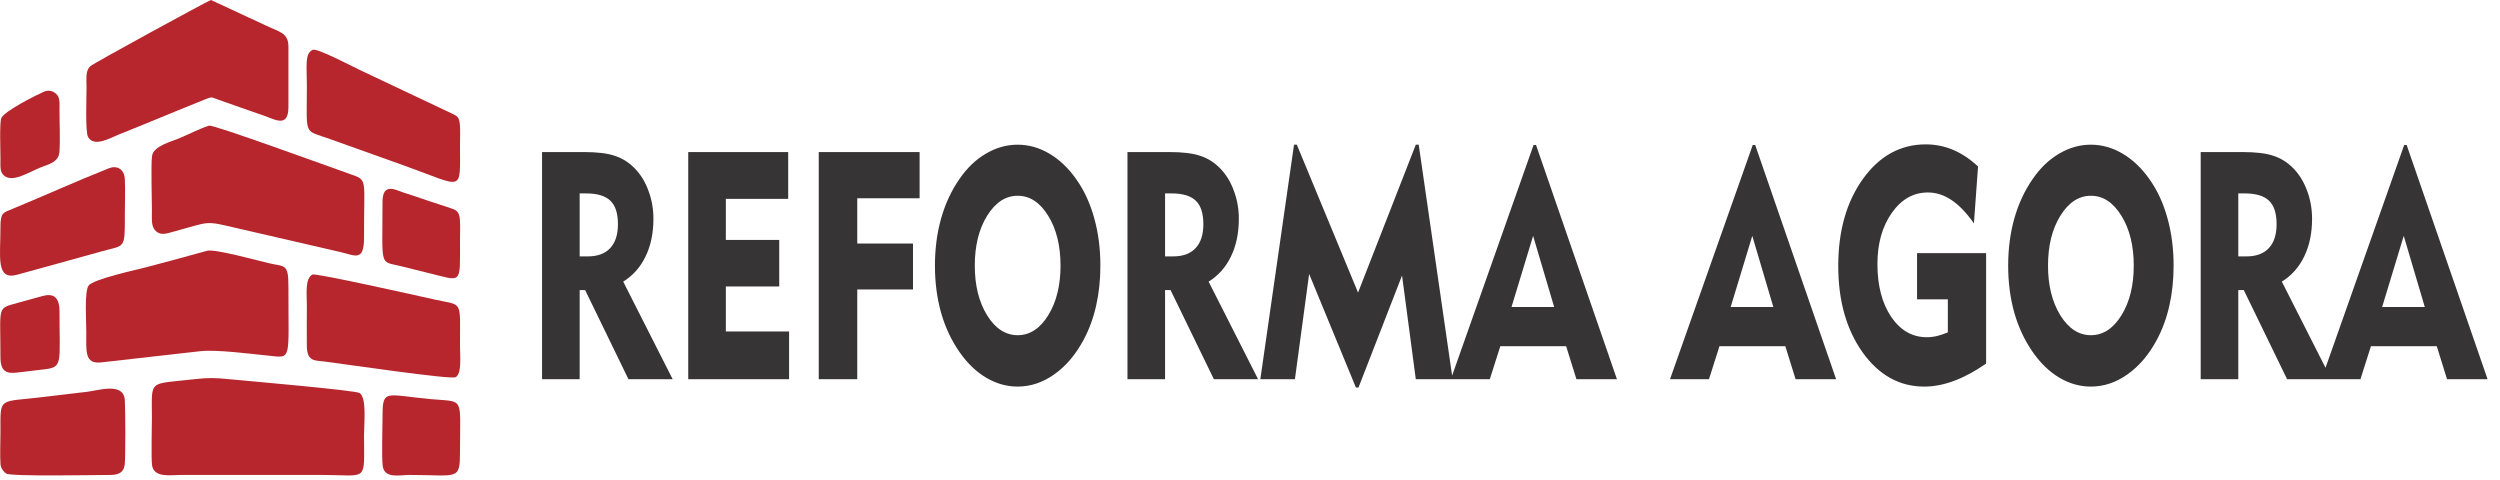 <svg width="776" height="149" viewBox="0 0 776 149" fill="none" xmlns="http://www.w3.org/2000/svg">
<g clip-path="url(#clip0_0_1)">
<g filter="url(#filter0_d_0_1)">
<path d="M181.906 56.035H179.926V75.585H182.462C185.496 75.585 187.812 74.725 189.411 73.007C191.009 71.289 191.808 68.825 191.808 65.615C191.808 62.244 191.032 59.812 189.48 58.321C187.928 56.797 185.403 56.035 181.906 56.035ZM168.251 113.711V43.197H181.211C185.357 43.197 188.565 43.586 190.835 44.364C193.128 45.109 195.155 46.374 196.915 48.157C198.792 50.037 200.239 52.371 201.259 55.16C202.301 57.916 202.822 60.833 202.822 63.913C202.822 68.355 202.011 72.245 200.39 75.585C198.792 78.924 196.475 81.534 193.441 83.414L208.798 113.711H195.074L181.628 86.04H179.926V113.711H168.251ZM213.627 113.711V43.197H244.654V57.737H225.302V70.478H241.875V84.921H225.302V98.878H244.933V113.711H213.627ZM254.14 113.711V43.197H285.445V57.543H266.092V71.597H283.394V85.846H266.092V113.711H254.14ZM302.573 78.454C302.573 84.581 303.847 89.72 306.397 93.869C308.966 97.987 312.128 100.045 315.88 100.045C319.656 100.045 322.819 97.987 325.365 93.869C327.915 89.752 329.186 84.614 329.186 78.454C329.186 72.261 327.915 67.106 325.365 62.989C322.819 58.839 319.656 56.765 315.88 56.765C312.128 56.765 308.966 58.839 306.397 62.989C303.847 67.106 302.573 72.261 302.573 78.454ZM290.204 78.454C290.204 73.234 290.84 68.355 292.115 63.816C293.412 59.245 295.311 55.16 297.813 51.561C300.175 48.125 302.92 45.498 306.047 43.683C309.176 41.835 312.453 40.911 315.88 40.911C319.309 40.911 322.586 41.835 325.713 43.683C328.864 45.531 331.655 48.189 334.086 51.658C336.543 55.127 338.395 59.148 339.647 63.719C340.919 68.257 341.558 73.169 341.558 78.454C341.558 82.863 341.118 87.013 340.235 90.903C339.356 94.793 338.047 98.344 336.311 101.553C333.854 106.124 330.831 109.674 327.242 112.203C323.676 114.732 319.888 115.996 315.88 115.996C312.476 115.996 309.209 115.072 306.083 113.224C302.979 111.376 300.222 108.718 297.813 105.249C295.311 101.65 293.412 97.598 292.115 93.091C290.84 88.553 290.204 83.673 290.204 78.454ZM363.619 56.035H361.638V75.585H364.177C367.21 75.585 369.527 74.725 371.124 73.007C372.724 71.289 373.522 68.825 373.522 65.615C373.522 62.244 372.746 59.812 371.194 58.321C369.642 56.797 367.118 56.035 363.619 56.035ZM349.965 113.711V43.197H362.924C367.07 43.197 370.278 43.586 372.55 44.364C374.842 45.109 376.87 46.374 378.629 48.157C380.506 50.037 381.952 52.371 382.971 55.16C384.014 57.916 384.535 60.833 384.535 63.913C384.535 68.355 383.725 72.245 382.103 75.585C380.506 78.924 378.189 81.534 375.155 83.414L390.513 113.711H376.789L363.342 86.04H361.638V113.711H349.965ZM391.208 113.711L401.665 40.911H402.534L421.539 86.818L439.465 40.911H440.37L450.898 113.711H439.465L435.193 81.517L421.676 116.288H420.878L406.355 81.031L401.943 113.711H391.208ZM469.172 91.292H482.411L475.879 69.214L469.172 91.292ZM450.341 113.711L476.019 41.008H476.783L501.901 113.711H489.325L486.129 103.45H465.698L462.432 113.711H450.341ZM537.202 91.292H550.442L543.909 69.214L537.202 91.292ZM518.371 113.711L544.049 41.008H544.811L569.931 113.711H557.356L554.159 103.45H533.728L530.462 113.711H518.371ZM616.489 74.563V108.848C613.107 111.214 609.807 112.997 606.588 114.197C603.392 115.396 600.288 115.996 597.276 115.996C589.609 115.996 583.238 112.462 578.168 105.395C573.117 98.295 570.593 89.347 570.593 78.551C570.593 67.658 573.153 58.645 578.271 51.512C583.412 44.38 589.911 40.814 597.764 40.814C600.728 40.814 603.554 41.381 606.241 42.516C608.928 43.651 611.51 45.369 613.987 47.671L612.704 65.324C610.362 62.017 608.037 59.601 605.72 58.077C603.403 56.521 600.971 55.743 598.422 55.743C593.906 55.743 590.166 57.867 587.2 62.114C584.236 66.329 582.754 71.613 582.754 77.967C582.754 84.646 584.177 90.109 587.026 94.356C589.897 98.57 593.592 100.678 598.111 100.678C599.153 100.678 600.207 100.548 601.271 100.289C602.338 100.029 603.448 99.656 604.608 99.17V88.909H595.052V74.563H616.489ZM635.704 78.454C635.704 84.581 636.978 89.72 639.525 93.869C642.097 97.987 645.259 100.045 649.011 100.045C652.787 100.045 655.947 97.987 658.496 93.869C661.043 89.752 662.317 84.614 662.317 78.454C662.317 72.261 661.043 67.106 658.496 62.989C655.947 58.839 652.787 56.765 649.011 56.765C645.259 56.765 642.097 58.839 639.525 62.989C636.978 67.106 635.704 72.261 635.704 78.454ZM623.335 78.454C623.335 73.234 623.971 68.355 625.246 63.816C626.543 59.245 628.442 55.16 630.944 51.561C633.306 48.125 636.051 45.498 639.177 43.683C642.304 41.835 645.582 40.911 649.011 40.911C652.44 40.911 655.717 41.835 658.844 43.683C661.992 45.531 664.785 48.189 667.217 51.658C669.671 55.127 671.526 59.148 672.775 63.719C674.05 68.257 674.686 73.169 674.686 78.454C674.686 82.863 674.246 87.013 673.366 90.903C672.487 94.793 671.178 98.344 669.441 101.553C666.985 106.124 663.962 109.674 660.373 112.203C656.804 114.732 653.017 115.996 649.011 115.996C645.607 115.996 642.34 115.072 639.214 113.224C636.11 111.376 633.353 108.718 630.944 105.249C628.442 101.65 626.543 97.598 625.246 93.091C623.971 88.553 623.335 83.673 623.335 78.454ZM696.75 56.035H694.769V75.585H697.305C700.339 75.585 702.655 74.725 704.255 73.007C705.852 71.289 706.653 68.825 706.653 65.615C706.653 62.244 705.877 59.812 704.325 58.321C702.773 56.797 700.246 56.035 696.75 56.035ZM683.096 113.711V43.197H696.055C700.201 43.197 703.409 43.586 705.678 44.364C707.973 45.109 709.998 46.374 711.76 48.157C713.634 50.037 715.083 52.371 716.102 55.16C717.145 57.916 717.666 60.833 717.666 63.913C717.666 68.355 716.856 72.245 715.234 75.585C713.634 78.924 711.32 81.534 708.283 83.414L723.641 113.711H709.917L696.473 86.04H694.769V113.711H683.096ZM739.416 91.292H752.653L746.123 69.214L739.416 91.292ZM720.585 113.711L746.26 41.008H747.025L772.145 113.711H759.567L756.37 103.45H735.942L732.676 113.711H720.585Z" fill="#373435"/>
</g>
<path fill-rule="evenodd" clip-rule="evenodd" d="M47.214 144.501C47.86 148.398 53.063 147.425 55.953 147.425L99.877 147.42C114.397 147.42 112.994 149.94 112.994 135.146C112.994 131.255 113.889 123.65 111.646 122.002C110.493 121.155 75.376 118.118 70.8 117.67C66.8 117.278 64.525 117.227 60.679 117.667C45.789 119.37 47.153 117.597 47.153 129.465C47.153 132.3 46.88 142.488 47.214 144.501Z" fill="#B7262D"/>
<path fill-rule="evenodd" clip-rule="evenodd" d="M64.898 39.002C61.997 39.915 58.445 41.746 55.523 42.971C53.115 43.981 47.647 45.337 47.201 48.372C46.815 50.998 47.156 61.843 47.153 65.314C47.15 68.379 46.885 70.426 48.461 71.801C50.012 73.153 51.791 72.463 53.553 71.989C65.859 68.674 63.041 68.389 74.317 71.002L105.694 78.246C110.203 79.279 113.028 81.371 112.997 73.671C112.922 55.352 114.293 56.001 108.857 54.099C102.466 51.862 66.207 38.59 64.898 39.002Z" fill="#B7262D"/>
<path fill-rule="evenodd" clip-rule="evenodd" d="M64.298 77.839C58.048 79.536 51.878 81.265 45.601 82.901C42.397 83.736 28.968 86.638 27.501 88.638C26.161 90.465 26.785 99.778 26.785 103.07C26.785 109.041 26.191 113.04 31.377 112.493L62.287 108.998C67.355 108.478 77.612 109.816 83.16 110.378C90.745 111.147 89.484 112.333 89.528 89.035C89.542 81.746 88.447 82.844 83.594 81.727C80.179 80.941 66.653 77.2 64.298 77.839Z" fill="#B7262D"/>
<path fill-rule="evenodd" clip-rule="evenodd" d="M89.527 33.239L89.528 14.528C89.528 10.201 86.848 9.981 82.78 8.035L65.48 0C65.017 0.002 28.866 19.72 28.034 20.542C26.491 22.069 26.861 24.079 26.862 27.224C26.863 30.3 26.432 40.946 27.348 42.537C29.207 45.769 34.179 42.849 36.571 41.881C42.647 39.422 48.552 37.046 54.496 34.57C57.484 33.326 60.413 32.172 63.375 30.958C65.971 29.894 65.416 30.128 68.033 31.037C69.677 31.608 71.195 32.137 72.813 32.718C75.901 33.827 79.043 34.912 82.162 35.988C85.329 37.08 89.527 39.766 89.527 33.239Z" fill="#B7262D"/>
<path fill-rule="evenodd" clip-rule="evenodd" d="M96.989 85.214C94.597 86.448 95.252 91.338 95.252 95.051C95.252 99.143 95.18 103.355 95.242 107.431C95.316 112.284 97.697 111.837 100.761 112.226C107.481 113.082 139.714 117.847 141.372 117.092C143.413 116.162 142.781 110.493 142.781 107.079C142.781 92.899 143.712 94.942 135.207 93.043C129.266 91.717 97.975 84.705 96.989 85.214Z" fill="#B7262D"/>
<path fill-rule="evenodd" clip-rule="evenodd" d="M97.096 15.453C94.531 16.596 95.252 20.377 95.252 26.556C95.252 42.663 94.081 40.151 102.558 43.209L125.738 51.497C144.12 58.092 142.781 59.951 142.781 45.267C142.781 43.371 142.906 40.422 142.745 38.653C142.531 36.295 141.885 36.023 140.412 35.309L111.505 21.636C109.368 20.624 98.418 14.864 97.096 15.453Z" fill="#B7262D"/>
<path fill-rule="evenodd" clip-rule="evenodd" d="M0.16 144.167C0.252 145.354 1.2 146.542 1.921 146.985C3.533 147.975 29.966 147.415 33.996 147.429C36.239 147.436 38.401 147.042 38.721 144.129C38.981 141.76 38.935 126.789 38.741 124.13C38.337 118.567 30.566 121.202 27.121 121.602C22.767 122.109 18.335 122.619 13.937 123.164C-0.702 124.977 0.146 122.869 0.145 134.143C0.145 137.022 -0.047 141.479 0.16 144.167Z" fill="#B7262D"/>
<path fill-rule="evenodd" clip-rule="evenodd" d="M33.837 52.22C23.862 56.176 13.819 60.723 3.82 64.856C0.982 66.029 0.118 65.971 0.14 70.65C0.18 79.395 -1.421 87.129 5.282 85.281C13.97 82.886 22.703 80.514 31.397 78.065C38.869 75.961 38.753 77.641 38.753 66.651C38.753 63.196 38.91 58.977 38.752 55.617C38.6 52.403 36.223 51.274 33.837 52.22Z" fill="#B7262D"/>
<path fill-rule="evenodd" clip-rule="evenodd" d="M118.781 144.501C119.209 148.727 124.183 147.42 127.091 147.42C142.15 147.42 142.784 149.331 142.781 140.158C142.775 122.79 144.297 124.857 133.77 123.891C119.155 122.551 118.728 120.46 118.732 130.134C118.734 133.95 118.434 141.074 118.781 144.501Z" fill="#B7262D"/>
<path fill-rule="evenodd" clip-rule="evenodd" d="M118.732 62.642C118.732 83.412 117.657 80.928 124.502 82.637C127.306 83.338 130.023 84.021 132.827 84.704C143.548 87.314 142.781 88.573 142.781 75.004C142.781 72.996 142.892 70.268 142.763 68.346C142.617 66.177 142.014 65.391 140.538 64.85C137.949 63.903 135.265 63.151 132.629 62.227C130.086 61.337 127.477 60.469 124.923 59.656C122.968 59.035 118.732 56.503 118.732 62.642Z" fill="#B7262D"/>
<path fill-rule="evenodd" clip-rule="evenodd" d="M13.557 28.498C11.308 29.49 1.241 34.529 0.398 36.677C-0.183 38.157 0.153 46.931 0.144 49.279C0.135 51.82 -0.055 53.313 1.185 54.436C3.777 56.783 8.56 53.663 12.344 52.072C14.706 51.079 18.152 50.52 18.44 47.245C18.733 43.907 18.453 37.881 18.467 34.239C18.477 31.65 18.654 30.196 17.373 29.09C16.194 28.071 14.902 27.904 13.557 28.498Z" fill="#B7262D"/>
<path fill-rule="evenodd" clip-rule="evenodd" d="M13.21 91.884C10.66 92.583 8.286 93.213 5.726 93.943C-1.117 95.894 0.163 94.579 0.138 110.771C0.131 115.567 2.203 116.027 5.533 115.62C8.242 115.29 10.971 114.96 13.694 114.65C19.621 113.975 18.449 112.811 18.471 96.709C18.477 92.066 16.46 90.993 13.21 91.884Z" fill="#B7262D"/>
</g>
<defs>
<filter id="filter0_d_0_1" x="164.251" y="40.814" width="611.894" height="83.474" filterUnits="userSpaceOnUse" color-interpolation-filters="sRGB">
<feFlood flood-opacity="0" result="BackgroundImageFix"/>
<feColorMatrix in="SourceAlpha" type="matrix" values="0 0 0 0 0 0 0 0 0 0 0 0 0 0 0 0 0 0 127 0" result="hardAlpha"/>
<feOffset dy="4"/>
<feGaussianBlur stdDeviation="2"/>
<feComposite in2="hardAlpha" operator="out"/>
<feColorMatrix type="matrix" values="0 0 0 0 0 0 0 0 0 0 0 0 0 0 0 0 0 0 0.25 0"/>
<feBlend mode="normal" in2="BackgroundImageFix" result="effect1_dropShadow_0_1"/>
<feBlend mode="normal" in="SourceGraphic" in2="effect1_dropShadow_0_1" result="shape"/>
</filter>
<clipPath id="clip0_0_1">
<rect width="776" height="149" fill="white"/>
</clipPath>
</defs>
</svg>

